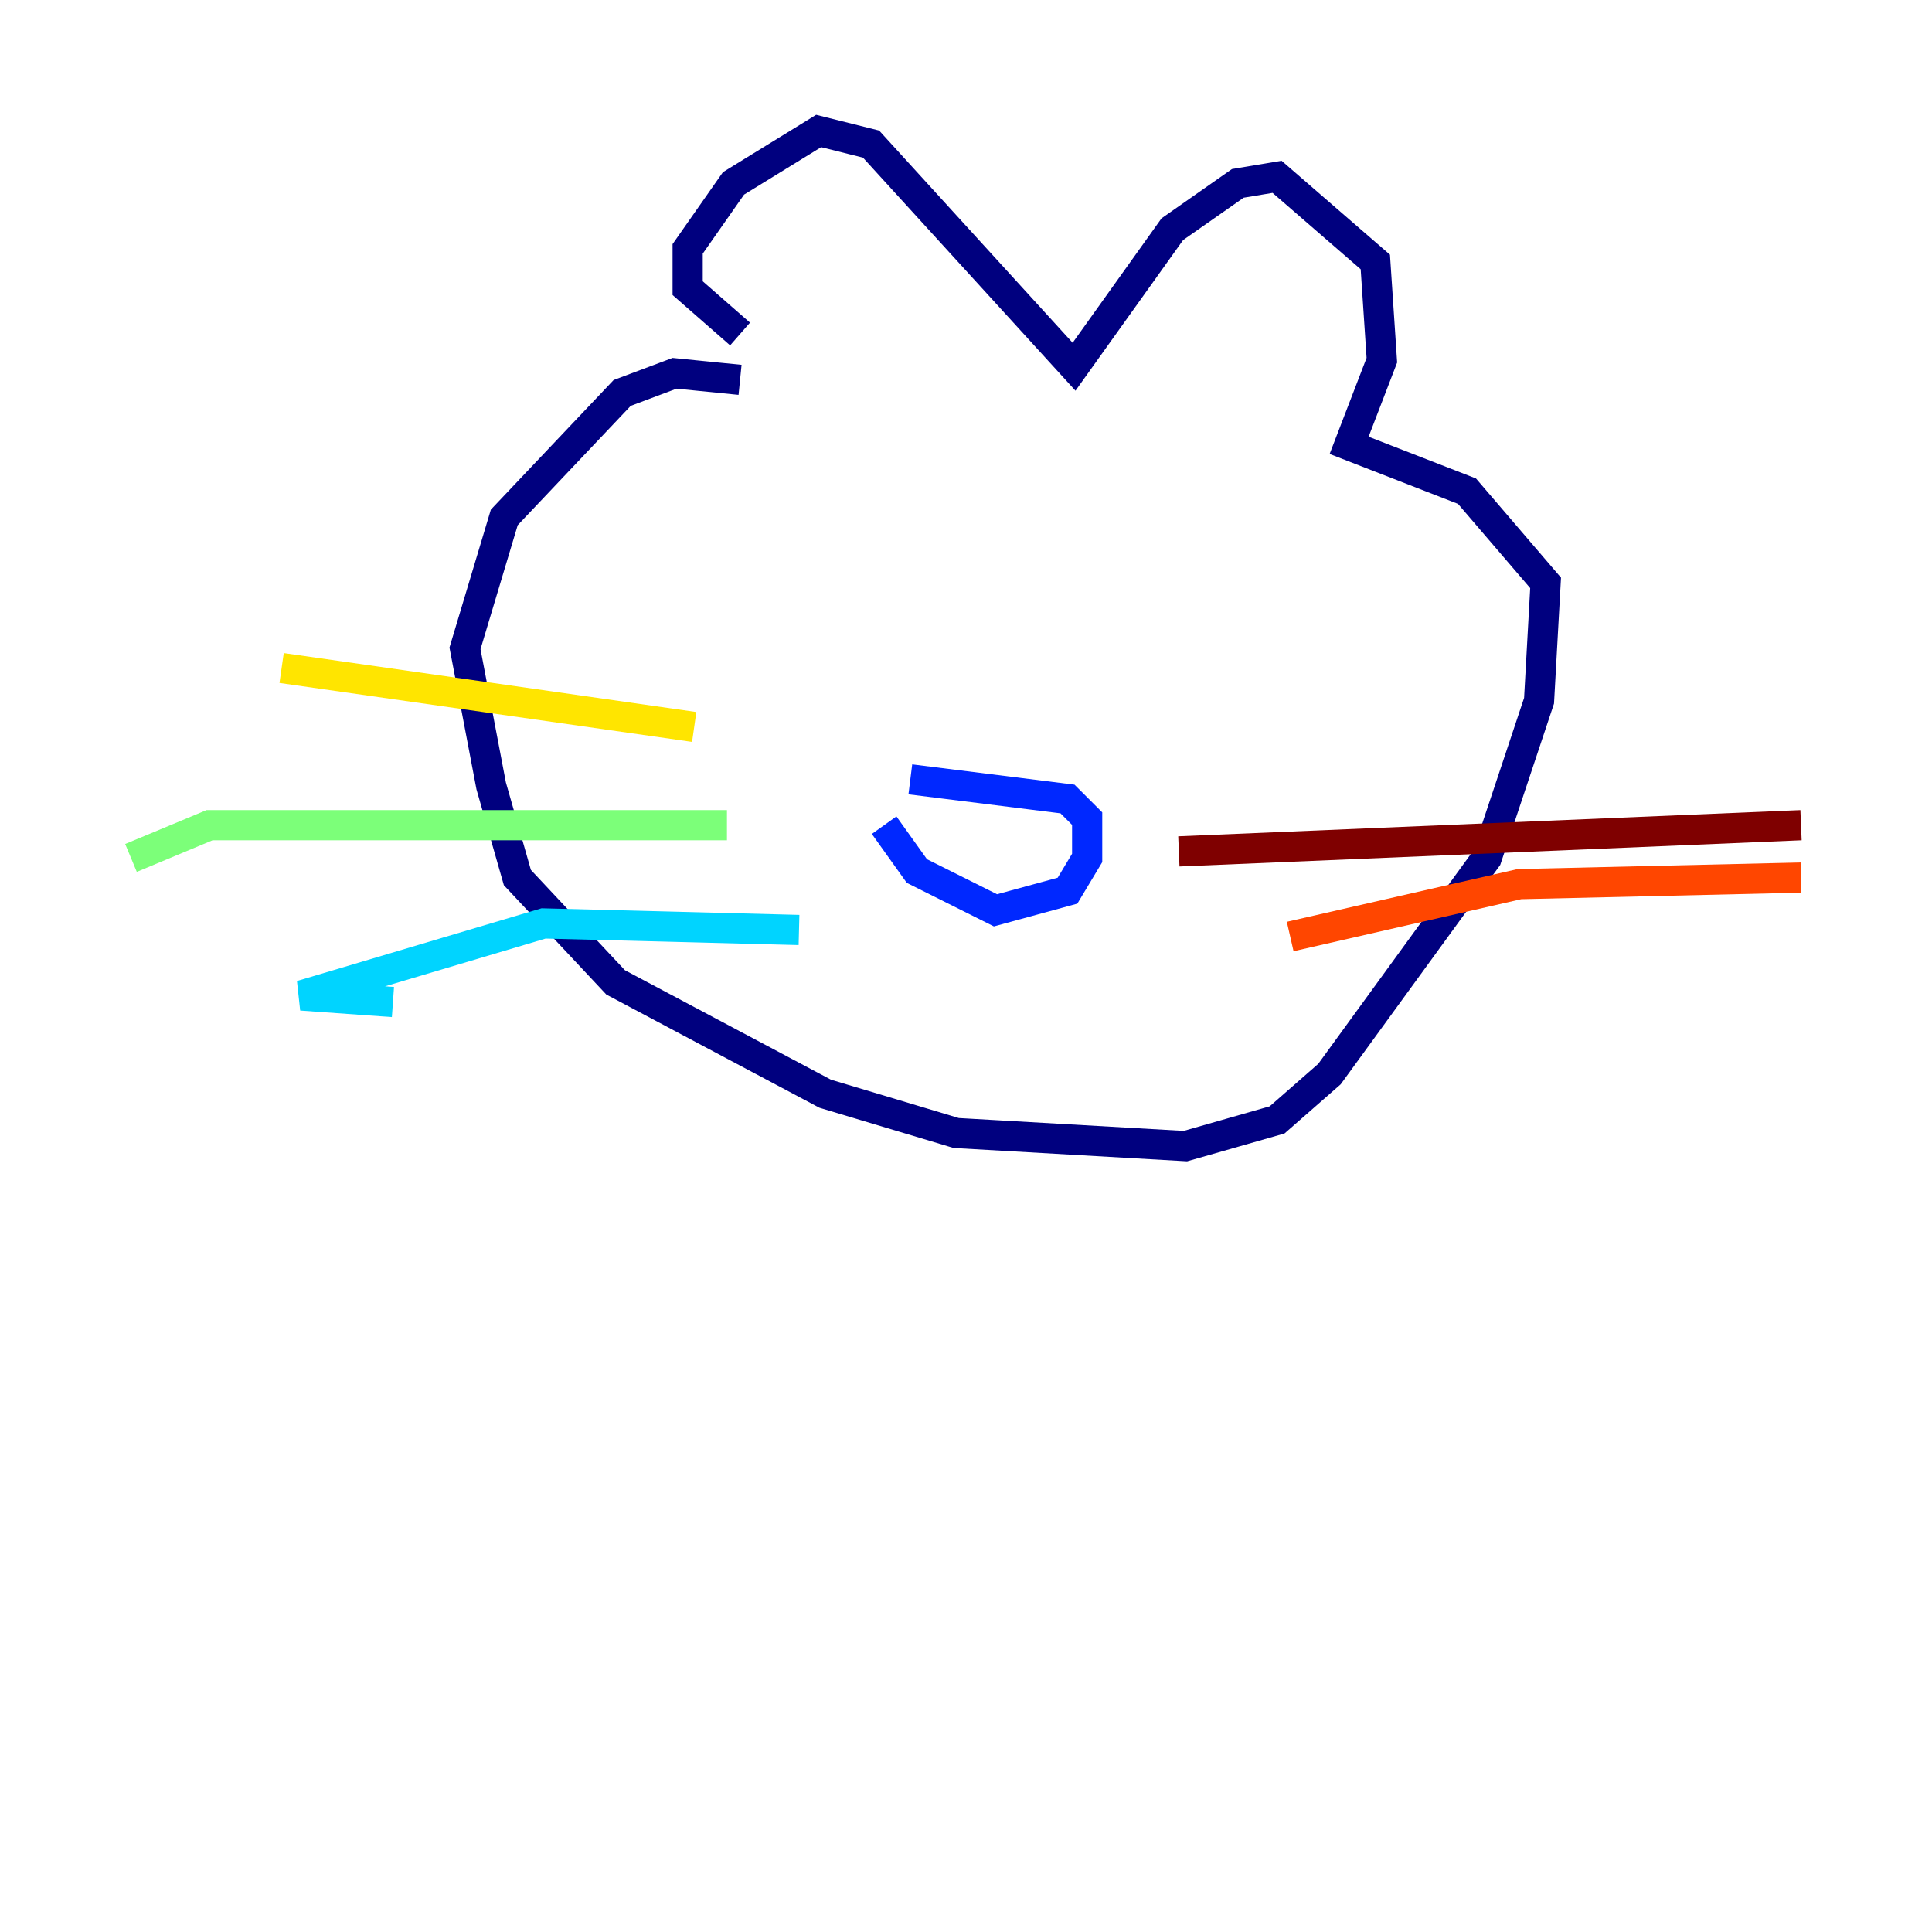 <?xml version="1.0" encoding="utf-8" ?>
<svg baseProfile="tiny" height="128" version="1.2" viewBox="0,0,128,128" width="128" xmlns="http://www.w3.org/2000/svg" xmlns:ev="http://www.w3.org/2001/xml-events" xmlns:xlink="http://www.w3.org/1999/xlink"><defs /><polyline fill="none" points="49.031,25.166 44.691,24.732 41.22,26.034 33.41,34.278 30.807,42.956 32.542,52.068 34.278,58.142 40.786,65.085 54.671,72.461 63.349,75.064 78.536,75.932 84.61,74.197 88.081,71.159 98.495,56.841 101.966,46.427 102.4,38.617 97.193,32.542 89.383,29.505 91.552,23.864 91.119,17.356 84.61,11.715 82.007,12.149 77.668,15.186 71.159,24.298 57.709,9.546 54.237,8.678 48.597,12.149 45.559,16.488 45.559,19.091 49.031,22.129" stroke="#00007f" stroke-width="2" /><polyline fill="none" points="58.576,54.671 60.746,57.709 65.953,60.312 70.725,59.01 72.027,56.841 72.027,54.237 70.725,52.936 60.312,51.634" stroke="#0028ff" stroke-width="2" /><polyline fill="none" points="52.936,61.614 36.014,61.18 19.959,65.953 26.034,66.386" stroke="#00d4ff" stroke-width="2" /><polyline fill="none" points="48.163,54.671 13.885,54.671 8.678,56.841" stroke="#7cff79" stroke-width="2" /><polyline fill="none" points="45.993,48.163 18.658,44.258" stroke="#ffe500" stroke-width="2" /><polyline fill="none" points="85.478,62.047 100.664,58.576 119.322,58.142" stroke="#ff4600" stroke-width="2" /><polyline fill="none" points="78.102,56.407 119.322,54.671" stroke="#7f0000" stroke-width="2" /></svg>